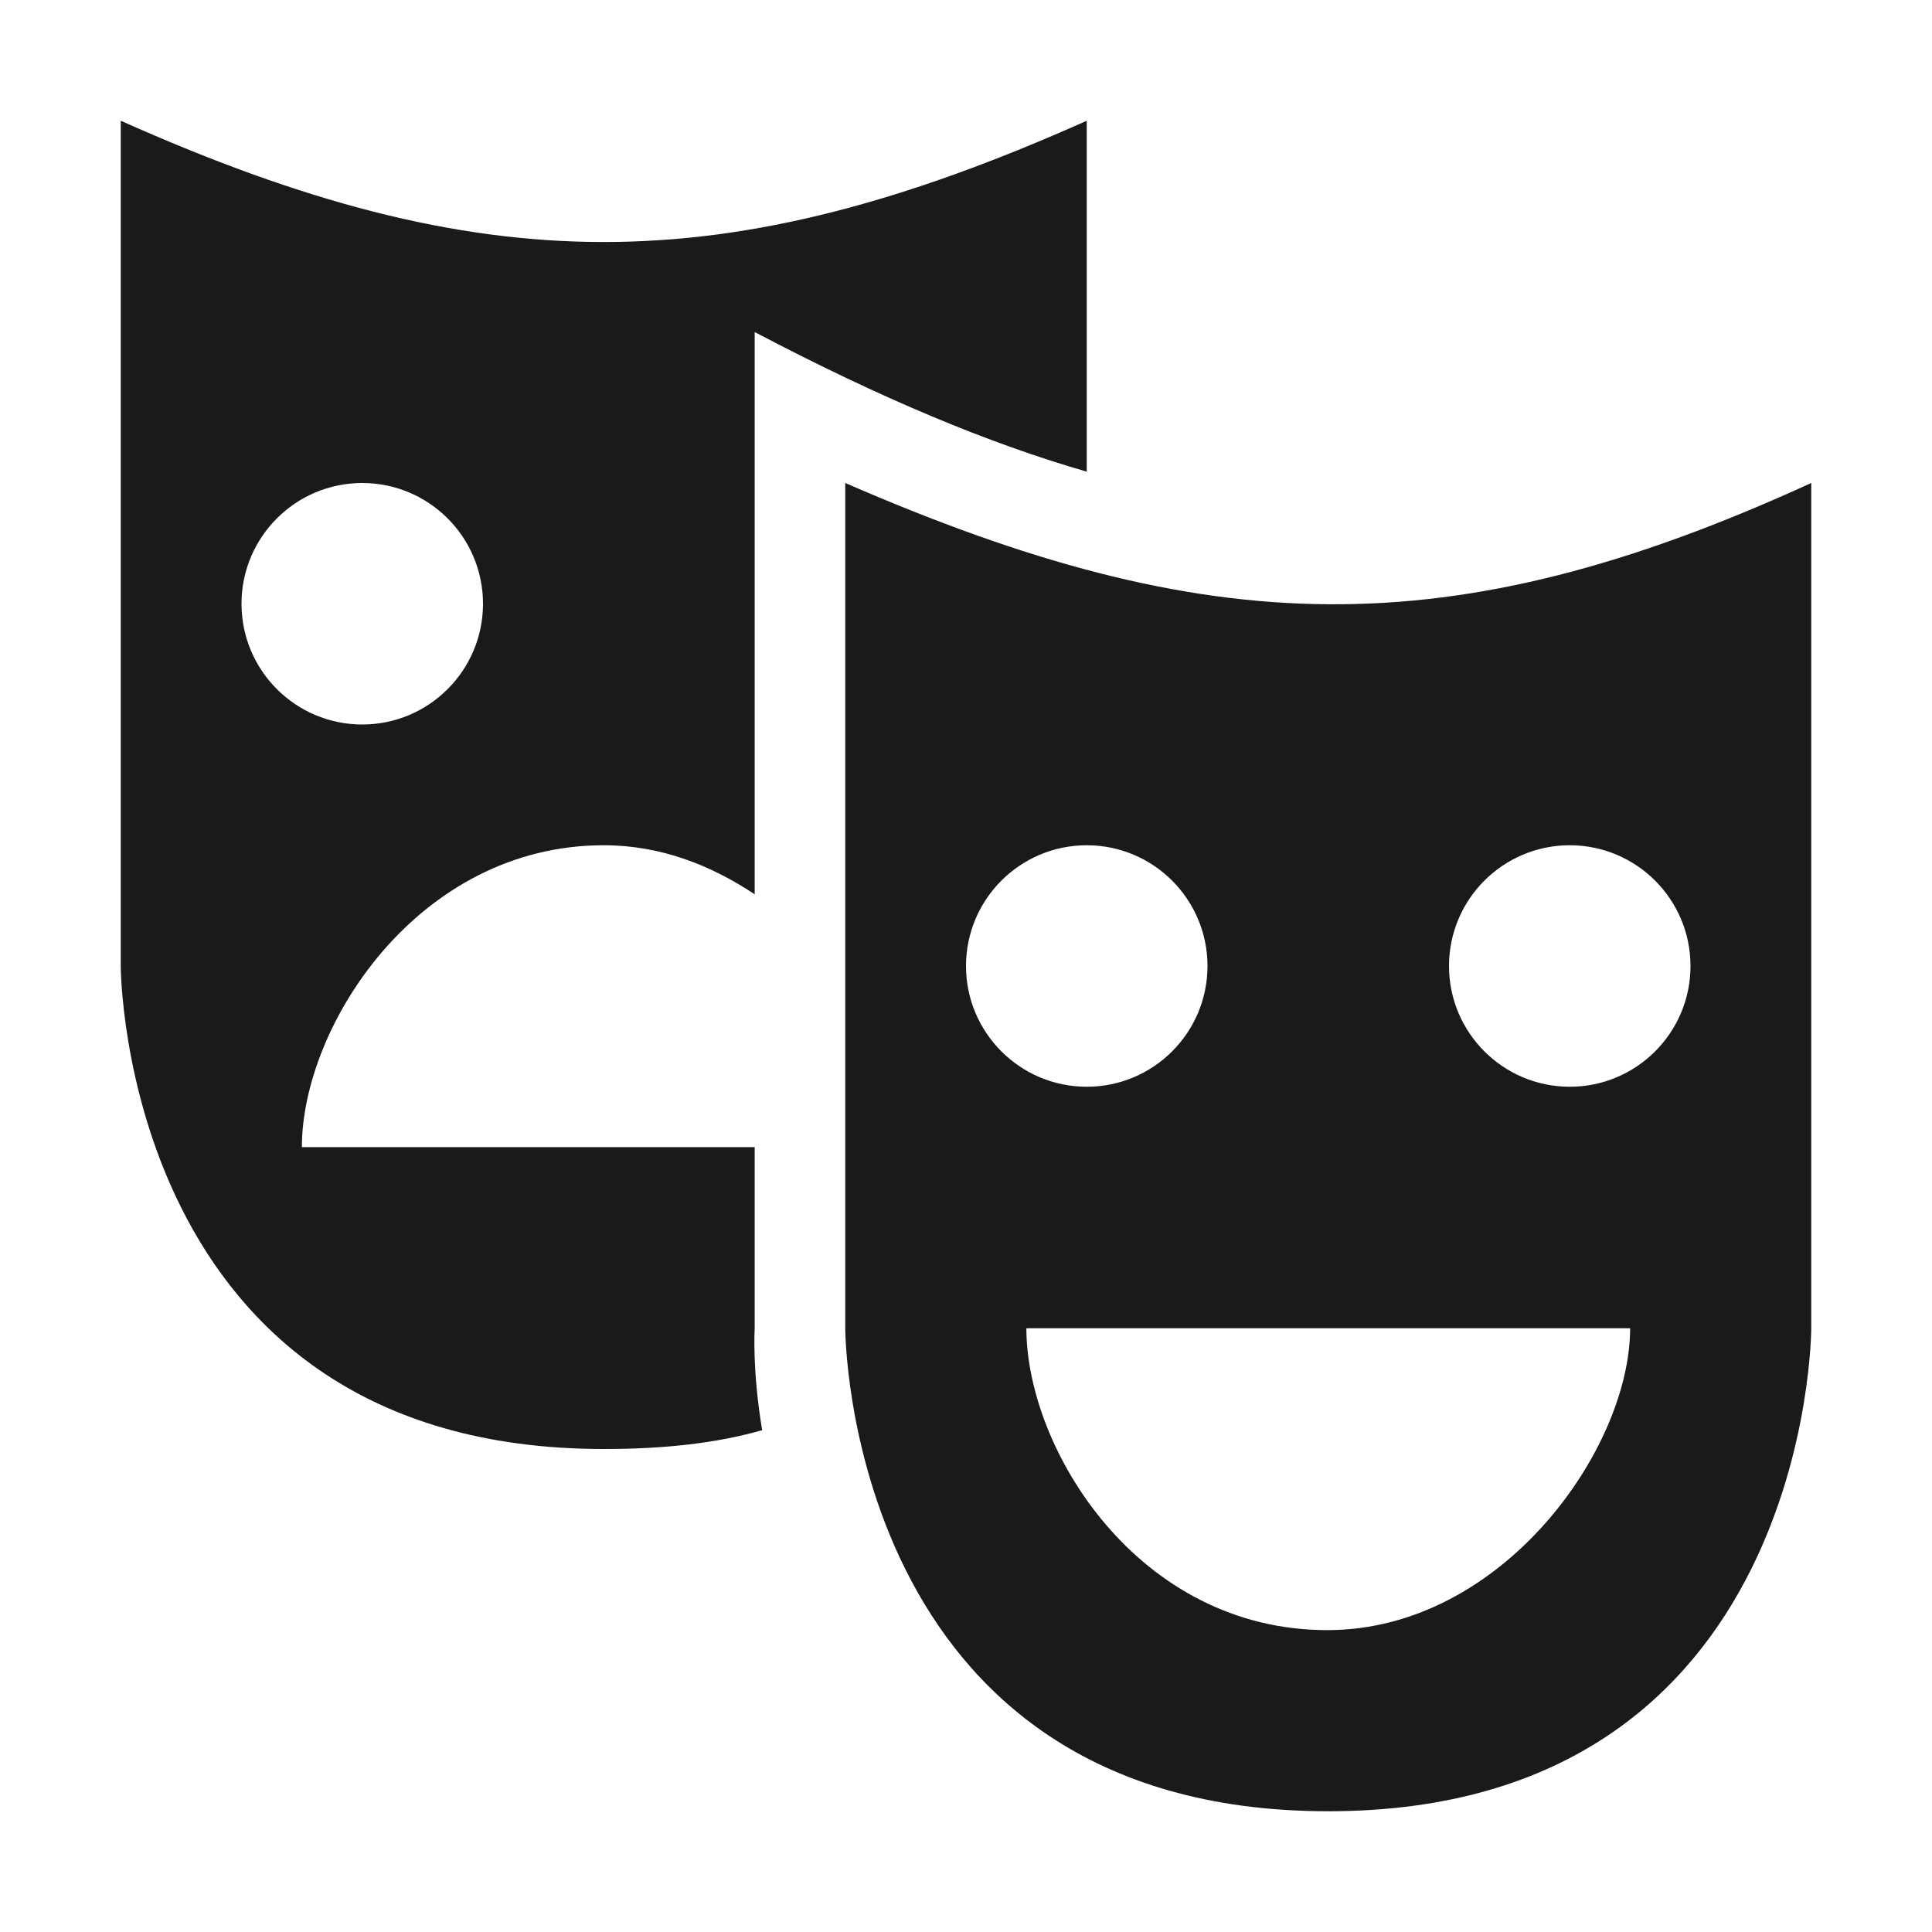 <?xml version="1.0" encoding="UTF-8" standalone="no"?>
<!-- Created with Inkscape (http://www.inkscape.org/) -->

<svg
   xmlns:dc="http://purl.org/dc/elements/1.1/"
   xmlns:cc="http://creativecommons.org/ns#"
   xmlns:rdf="http://www.w3.org/1999/02/22-rdf-syntax-ns#"
   xmlns:svg="http://www.w3.org/2000/svg"
   xmlns="http://www.w3.org/2000/svg"
   version="1.1"
   width="100%"
   height="100%"
   viewBox="0 0 16 16"
   id="svg2">
  <defs
     id="defs6" />
  <rect
     width="16"
     height="16"
     x="0"
     y="0"
     id="canvas"
     style="fill:none;stroke:none;visibility:hidden" />
  <path
     d="m 1,1 0,7 c 0,0 0,4 4,4 0.5,0 0.93,-0.047 1.312,-0.156 C 6.228,11.346 6.25,11 6.25,11 l 0,-1.5 -3.75,0 C 2.5,8.5 3.458,7 5,7 c 0.474,-1e-7 0.89,0.167 1.25,0.406 L 6.25,2.75 C 7.293,3.298 8.188,3.672 9,3.906 L 9,1 C 6,2.339 4,2.339 1,1 z M 3,4 C 3.552,4 4,4.448 4,5 4,5.552 3.552,6 3,6 2.448,6 2,5.552 2,5 2,4.448 2.448,4 3,4 z m 4,0 0,7 c 0,0 0,4 4,4 4,0 4,-4 4,-4 L 15,4 C 12,5.373 10,5.305 7,4 z M 9,7 C 9.552,7 10,7.448 10,8 10,8.552 9.552,9 9,9 8.448,9 8,8.552 8,8 8,7.448 8.448,7 9,7 z m 4,0 c 0.552,0 1,0.448 1,1 0,0.552 -0.448,1 -1,1 -0.552,0 -1,-0.448 -1,-1 0,-0.552 0.448,-1 1,-1 z m -4.5,4 5,0 c 0,1 -1.059,2.495 -2.5,2.5 C 9.424,13.505 8.5,12 8.5,11 z"
     id="theatre"
     style="fill:#1a1a1a;fill-opacity:1;stroke:none" />
</svg>

